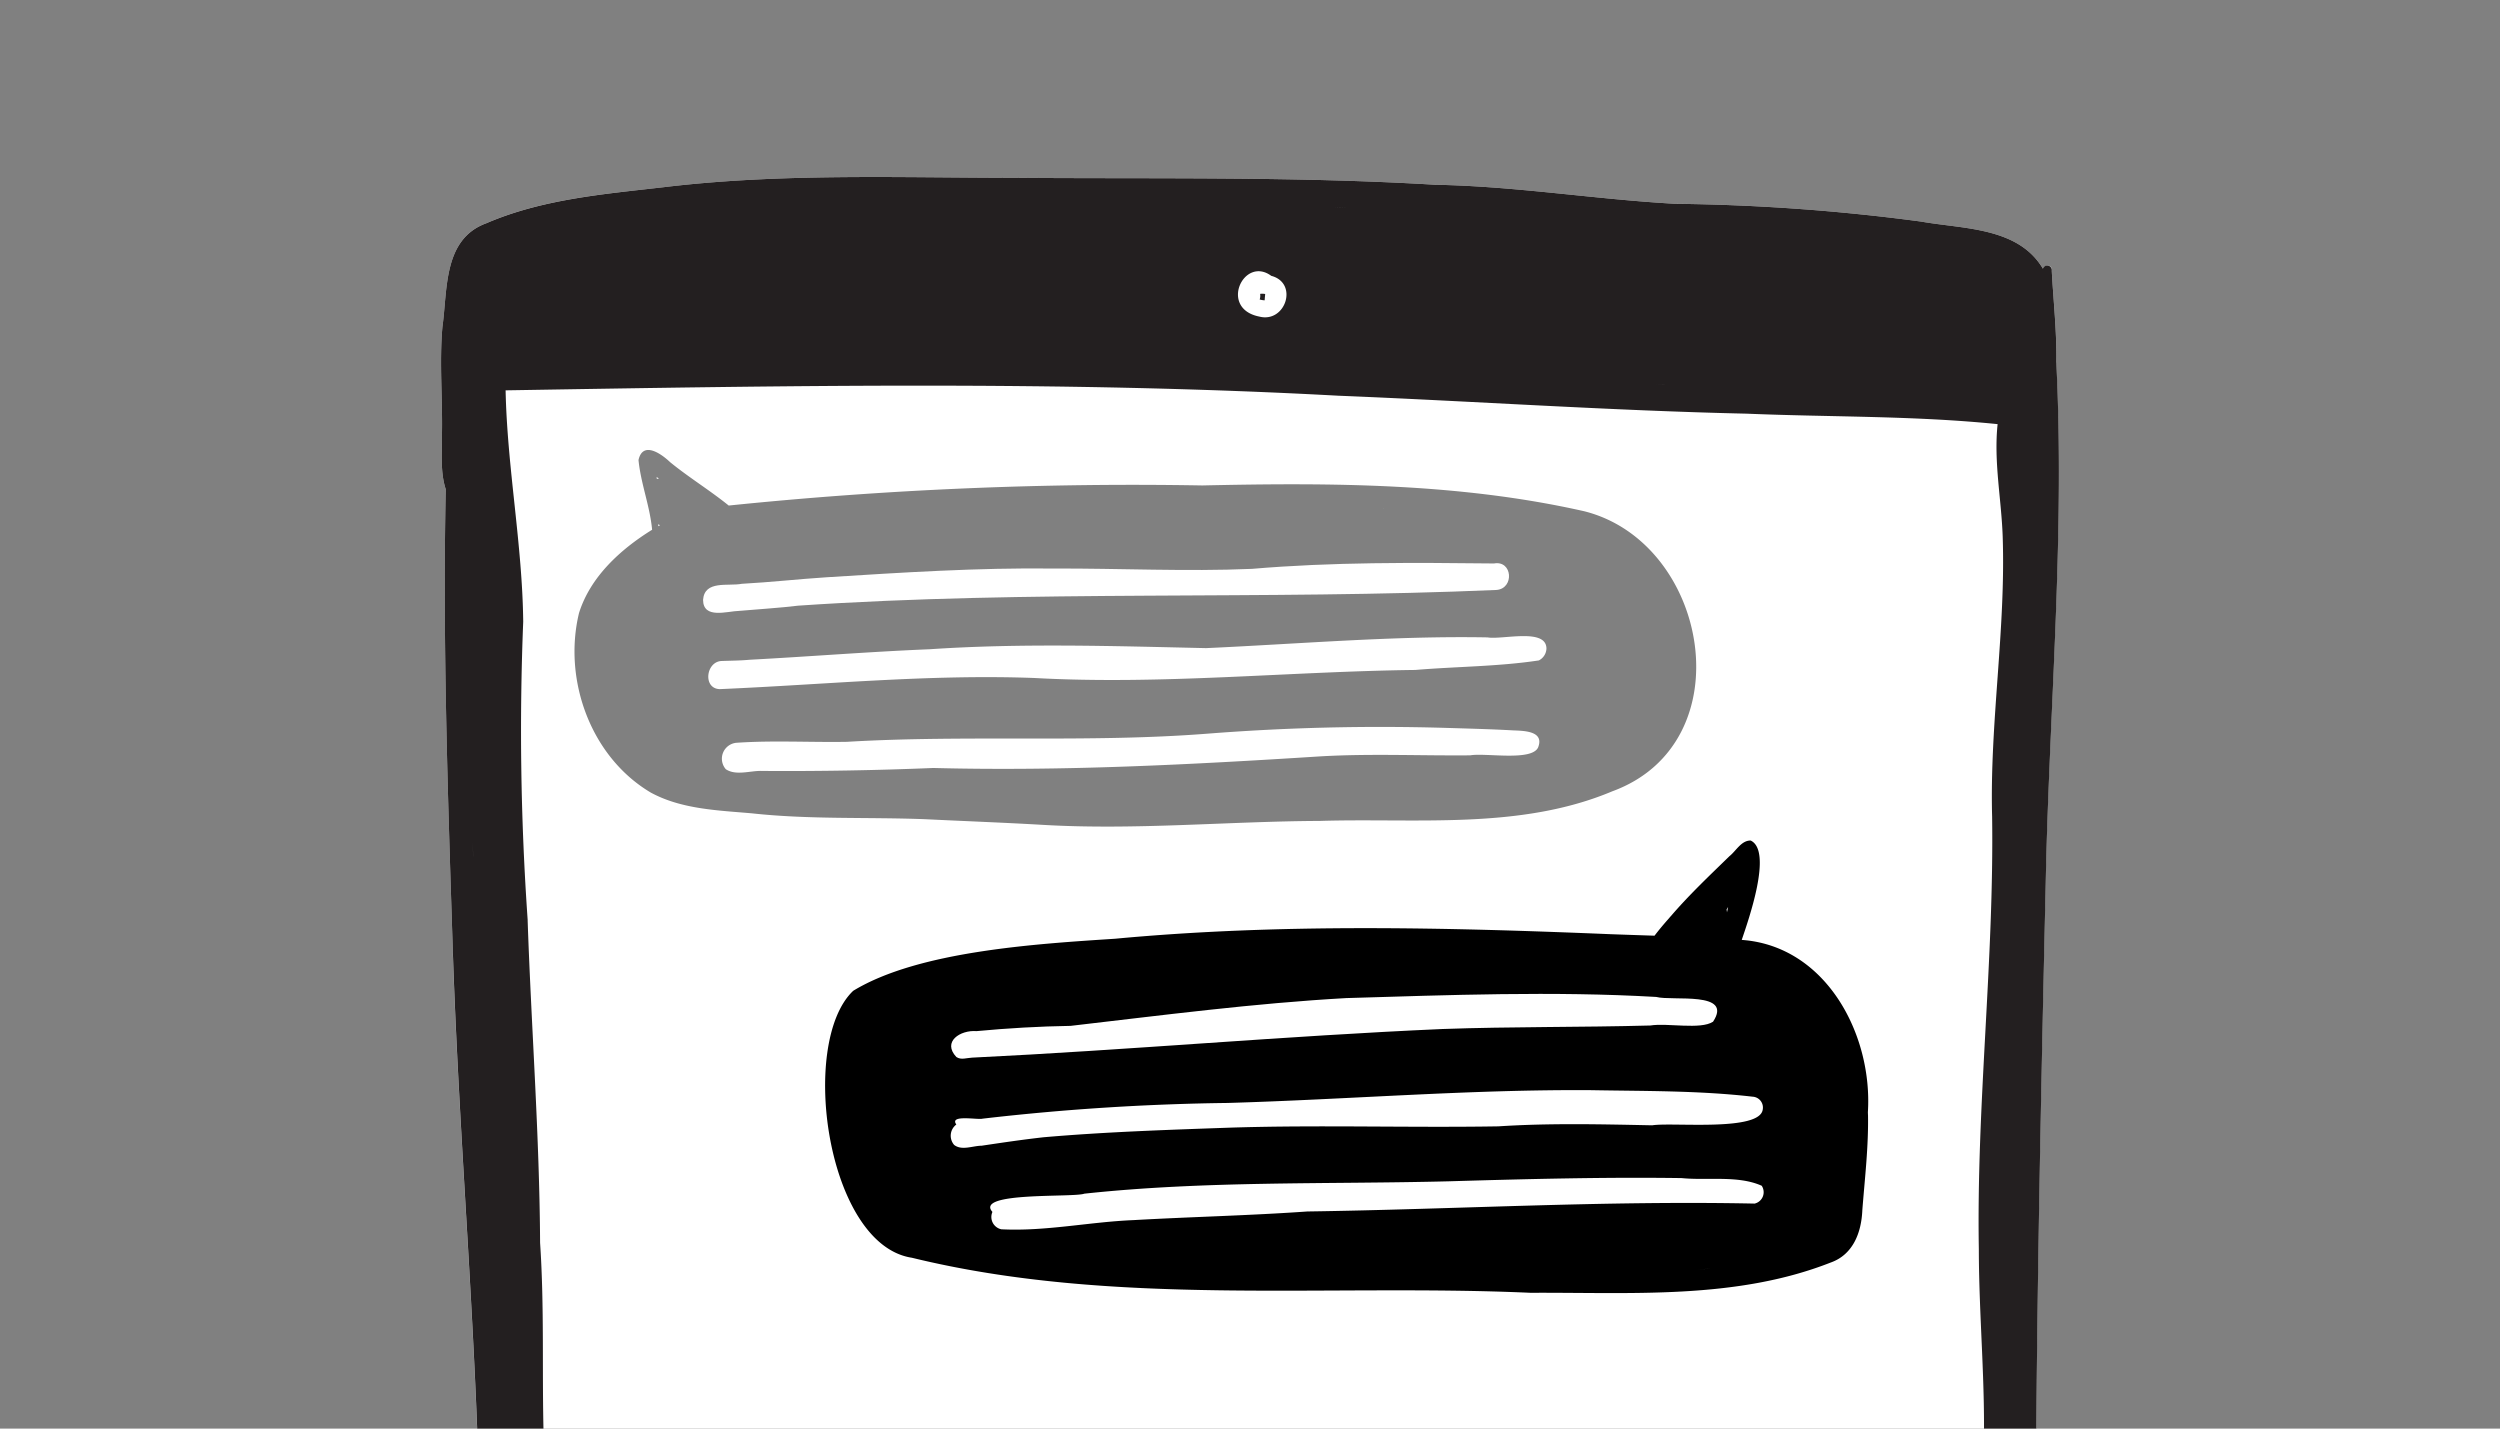 <svg xmlns="http://www.w3.org/2000/svg" xmlns:xlink="http://www.w3.org/1999/xlink" width="315" height="180" viewBox="0 0 315 180">
  <rect x="0" y="0" width="315" height="180" fill="#808080" stroke="none"/>
  <defs>
    <clipPath id="clip-path">
      <rect id="사각형_241" data-name="사각형 241" width="315" height="180" rx="30" transform="translate(4300 7576)" fill="#f6f6f8"/>
    </clipPath>
    <clipPath id="clip-path-2">
      <rect id="사각형_243" data-name="사각형 243" width="203.848" height="405.781" transform="translate(0 0)" fill="none"/>
    </clipPath>
  </defs>
  <g id="마스크_그룹_32" data-name="마스크 그룹 32" transform="translate(-4300 -7576)" clip-path="url(#clip-path)">
    <g id="그룹_175" data-name="그룹 175" transform="translate(4326.521 7606.466)">
      <g id="그룹_174" data-name="그룹 174" transform="translate(29.055 -8.162)" clip-path="url(#clip-path-2)">
        <path id="패스_194" data-name="패스 194" d="M133.864,570.579a1.069,1.069,0,0,1,.066.092.238.238,0,0,0-.023.034c-.014-.04-.029-.083-.043-.126" transform="translate(-95.567 -407.345)" fill="#fff"/>
        <path id="패스_195" data-name="패스 195" d="M203.523,23.368c.06-3.876-.372-7.744-.578-11.552.114-.764-.853-.864-1.113-.266-3.121-5.25-10.019-4.981-15.366-5.936a252.693,252.693,0,0,0-30.909-2.237c-10.113-.555-20.126-2.217-30.265-2.4C107.589-.088,89.849.249,72.126.1,57.378.083,42.6-.489,27.917,1.3c-7.49.855-15.234,1.5-22.223,4.526C.247,7.827.836,14.161.17,18.9c-.392,4.494.029,9-.057,13.512.023,2.3-.24,4.726.475,6.938-.395,19.474.275,38.919.9,58.384,0,.04,0,.077,0,.114s0,.063,0,.1v.014c.858,25.5,3.264,50.966,3.464,76.494-1.6,47.227-1.127,94.486-.778,141.736.117,18.644.758,37.283.675,55.93-.026,5.747-.263,11.492-.34,17.24.157,1.725-.807,6.571,2.28,5.267,2.729,7.973,18.587,7.261,25.8,8.471,8.159.426,16.3,1.2,24.463,1.516,5.516-.089,11.029-.194,16.536.2h.009c.352.011.707.026,1.059.04,21.514.635,43.047-.435,64.555.844,10.082.352,20.12-.406,30.168-1.13,9.429-1.167,24.512.358,29.916-9.006,2.5-.867,1.3-4.225,1.536-6.271-.126-5.307-.192-10.611-.421-15.912-.257-13.935.5-27.87.418-41.809.22-23.851.24-47.7.395-71.559.02-16.141,1.11-32.265,0-48.394,0-.083,0-.163-.006-.243a.328.328,0,0,0,0,.052c-.807-41.866.083-83.72,1.024-125.572.558-20.836,2.306-41.628,1.264-62.481M17.378,54.946c1.433-4.583,5.233-8.033,9.212-10.5-.272-2.978-1.43-5.836-1.714-8.786.544-2.44,2.878-.784,3.985.272,2.372,1.937,5.012,3.545,7.381,5.464a497.831,497.831,0,0,1,59.683-2.532c16.1-.358,32.348-.318,48.125,3.253,15.729,3.974,20.2,29.172,3.527,35.283-11.607,4.883-24.552,3.353-36.842,3.733-11.618.051-23.233,1.173-34.854.5-5-.292-9.993-.475-14.991-.721h-.014c-7.244-.269-14.493.054-21.717-.735-4.3-.378-8.877-.512-12.748-2.623C18.854,73.069,15.35,63.36,17.378,54.946M171.7,205.573c-4.532,4.623-11.289,5.879-17.443,6.835-16.859,2.709-34.01,3.218-51.055,3.047-.04,0-.077,0-.117,0-.18-.009-.36-.017-.544-.023-12.7-.086-25.424.918-38.109-.177a125.085,125.085,0,0,1-17.66-2.186c.074.014.146.029.217.04-7.235-1.488-15.732-2.257-20.361-8.786-5.45-8.4-6.417-20.841.355-28.78,3.19-3.4,7.988-4.125,12.3-5.2a18.914,18.914,0,0,1-1.239-6.3c-1.339-2.068-.7-3.556,1.31-1.373,1.133-.24,1.714.981,1.662,1.957.632.75,1.293,1.479,1.951,2.206.735.8,1.47,1.6,2.2,2.4.269.257.481.658.844.761a835.972,835.972,0,0,1,90.209-.366c12.084.406,25.65,1.339,33.778,11.532,5.479,6.629,7.307,17.343,1.694,24.412M118.8,41.809h-.009a.663.663,0,0,0-.106,0c.289.011.575.026.861.043-.249-.014-.5-.029-.747-.04M27.359,44l.223-.123a1.29,1.29,0,0,1-.206-.137c-.006.089-.009.175-.017.26m.1-5.973c-.1-.08-.2-.16-.295-.243l.017.249a1.129,1.129,0,0,1,.278-.006" transform="translate(0 -0.001)" fill="#fff"/>
        <path id="패스_196" data-name="패스 196" d="M203.525,23.37c.059-3.877-.374-7.745-.578-11.552a.575.575,0,0,0-1.115-.266C198.713,6.3,191.814,6.57,186.467,5.614a252.985,252.985,0,0,0-30.909-2.235c-10.112-.556-20.125-2.219-30.264-2.4C107.591-.087,89.852.251,72.128.1,57.378.085,42.6-.487,27.917,1.3,20.43,2.159,12.684,2.809,5.7,5.829.248,7.828.836,14.163.17,18.9-.22,23.391.2,27.9.113,32.41c.024,2.3-.239,4.726.476,6.937-.4,19.475.274,38.918.9,58.385l.008.21v.016c.857,25.5,3.264,50.965,3.463,76.493-1.6,47.228-1.126,94.485-.779,141.734.118,18.645.76,37.282.677,55.93-.027,5.749-.263,11.493-.341,17.24.158,1.725-.806,6.571,2.281,5.268,2.73,7.971,18.586,7.259,25.8,8.471,8.159.425,16.3,1.2,24.461,1.515,5.516-.089,11.029-.193,16.536.2h.008l1.059.04c21.515.637,43.048-.432,64.557.844,10.083.355,20.12-.406,30.168-1.128,9.43-1.168,24.513.358,29.915-9.006,2.5-.867,1.306-4.226,1.537-6.273-.126-5.306-.191-10.609-.422-15.91-.255-13.936.505-27.871.419-41.809.22-23.851.239-47.7.4-71.557.019-16.141,1.109-32.266,0-48.4,0-.08,0-.161-.005-.241a.362.362,0,0,0,0,.051c-.808-41.866.084-83.72,1.024-125.572.559-20.834,2.305-41.629,1.266-62.48M4.038,85.589q-.024-.923-.048-1.846L4.044,85.7c0-.038,0-.075-.005-.113M154.231,26.131l-.124,0c-.365-.016-.731-.035-1.1-.054.409.021.814.04,1.22.056M114.222,3.886c-.519-.019-1.034-.04-1.55-.062.518.016,1.032.043,1.55.062m79.972,205.026v-.022c-.021-.653-.032-1.305-.038-1.958q.012.983.038,1.958a.553.553,0,0,1,0,.065Zm1.238-128.385a.113.113,0,0,0,0-.013c.26,18.21-1.988,36.4-1.674,54.589,0,.037,0,.075,0,.113.016,8.538.873,17.052.6,25.593-.93,18.594-2.609,37.177-1.639,55.814.118,33.755.378,67.533-.7,101.272.255,18.21-2.138,36.339-1.029,54.543a.761.761,0,0,1,0,.081c.059,2.19.118,4.374.153,6.563-30.469,1.3-61,1.131-91.5,1.144-28.5.57-57,1.131-85.482,2.117-.578-20.867.024-41.739-1.343-62.584-.481-21.963.054-43.929-.384-65.889-.04-2.778-.161-5.551-.25-8.323,0-.054,0-.11-.005-.164,0,.04,0,.08.005.121-.15-28.919,1.784-57.848.744-86.764-.225-8.149.1-16.308-.451-24.451-.075-13.535-1.1-27.027-1.566-40.549,0-.043,0-.083,0-.126a342.089,342.089,0,0,1-.561-37.586c-.108-9.758-2.018-19.4-2.219-29.147,34.963-.578,70.01-1.225,104.933.677,17.154.693,34.287,1.88,51.449,2.262,10.542.441,21.1.247,31.611,1.319-.5,4.736.475,9.425.639,14.142.4,11.765-1.639,23.484-1.333,35.246" transform="translate(-0.001 -0.002)" fill="#231f20"/>
        <path id="패스_197" data-name="패스 197" d="M201.509,866.524c-9.108-.271-18.224-.657-27.319-1.232-9.792-1.246-19.581-2.5-29.391-3.594-12.229.027-13.989-13.593-14.583-23.123-2.75-20.661,3.945-22.86,22.346-27.337l-.017,0,.039-.009h0c20.249-4.058,41.2-3.959,61.744-2.657a62.651,62.651,0,0,0,9.016.287c6.461-.128,12.884.687,19.323,1.072a80.542,80.542,0,0,0,7.632-8.574c.788-.892,1.273-2.325,2.506-2.663,3.708.147,2.074,9.422,1.91,11.976,6.7-.538,11.183,5.168,13.411,10.847,1.283,3.7.53,7.691,1.035,11.522.355,7.521,1.066,15.2-.807,22.584-.88,6.851-8.773,6.662-14.082,7.492-8.856,1.1-17.8.989-26.655,2.121l.179-.019a145.539,145.539,0,0,1-26.287,1.3m50.5-6.117c.7-.066,1.4-.127,2.092-.2q-1.069.109-2.092.2M145.558,816.5c.216-.019.433-.055.65-.081q-.324.042-.65.081M251.2,808.182a1.266,1.266,0,0,1,.424.091c.005-.323.015-.646.026-.97-.149.293-.3.586-.45.878" transform="translate(-92.54 -570.201)"/>
        <path id="패스_198" data-name="패스 198" d="M257.99,349.216c-25.945-1.156-52.472,1.8-77.917-4.415-10.753-1.646-14.274-27.121-7.388-33.636,8.274-5.045,23.261-5.916,33-6.56,20.8-1.941,41.749-1.423,62.6-.565l-.154-.006q2.76.1,5.52.188c.531-.7,1.1-1.38,1.685-2.041v0c.118-.137.236-.274.354-.411l0,.007.057-.067-.009.013c2.288-2.662,4.84-5.073,7.352-7.519.841-.666,1.489-1.987,2.673-1.972,2.817,1.327-.322,10.126-1.124,12.522,10.63.761,16.506,11.93,15.894,21.7,0-.017,0-.033,0-.05,0,.156.009.314.014.47,0-.06,0-.119,0-.177.08,4.046-.4,8.081-.714,12.111-.115,2.786-1.145,5.584-3.969,6.591-11.975,4.716-25.227,3.749-37.861,3.82m20.91-2.907c.6-.046,1.2-.09,1.792-.154q-.926.089-1.792.154m3.814-45.377a2.456,2.456,0,0,1,.052.348l.143-.682-.2.334" transform="translate(-120.754 -208.629)"/>
        <path id="패스_199" data-name="패스 199" d="M115.38,174.639c.178-2.528,3.151-1.7,4.887-2.038,3.572-.194,7.124-.594,10.693-.824,9.515-.6,19.018-1.215,28.567-1.1,8.34-.032,16.681.4,25.018.041,10.139-.865,20.322-.792,30.49-.678,2.353-.431,2.582,3.151.328,3.336-29.325,1.278-58.733-.012-88.019,1.981l.2-.021c-2.526.312-5.065.45-7.6.677-1.549.041-4.53,1.066-4.562-1.375" transform="translate(-82.371 -121.346)" fill="#fff"/>
        <path id="패스_200" data-name="패스 200" d="M119.152,208.88c-2.187-.045-1.773-3.5.241-3.547,1.171-.044,2.347-.045,3.517-.156,7.556-.4,15.1-1.015,22.661-1.322,11.6-.781,23.22-.4,34.831-.142,11.816-.534,23.616-1.565,35.469-1.352,1.861.324,7.424-1.227,7.423,1.42a1.742,1.742,0,0,1-.954,1.481c-5.11.776-10.387.766-15.556,1.2-16.005.194-31.973,1.895-47.977,1.016h.029c-13.253-.5-26.462.834-39.684,1.4" transform="translate(-84.019 -144.353)" fill="#fff"/>
        <path id="패스_201" data-name="패스 201" d="M124.125,247.548a2.017,2.017,0,0,1,1.3-3.331c4.653-.322,9.295-.044,13.952-.123,15.127-.9,30.319.148,45.426-1.027a279.522,279.522,0,0,1,30.163-.726c2.78.085,5.559.155,8.335.31,1.378.058,3.977.065,3.175,2.137-.788,1.791-6.644.667-8.56,1.009-6.295.058-12.6-.236-18.885.129-16.218,1.035-32.508,1.887-48.762,1.464q-10.769.445-21.529.372c-1.5-.065-3.3.648-4.615-.214" transform="translate(-88.246 -172.928)" fill="#fff"/>
        <path id="패스_202" data-name="패스 202" d="M225.3,367.737c-1.826-1.941.5-3.427,2.531-3.266,3.944-.37,7.9-.6,11.863-.663,11.555-1.337,23.1-2.849,34.723-3.5,13-.383,26.057-.891,39.05-.145,2.083.548,9.746-.779,7.17,3.123-1.584,1.035-5.765.126-7.894.476-8.731.237-17.469.134-26.2.443-19.783.868-39.5,2.651-59.273,3.607l.07-.007-.194.02.1-.01c-.648.025-1.357.319-1.945-.081" transform="translate(-160.37 -256.853)" fill="#fff"/>
        <path id="패스_203" data-name="패스 203" d="M224.893,409.081a1.769,1.769,0,0,1,.259-2.59c-.935-1.293,2.717-.56,3.312-.738a299.592,299.592,0,0,1,30.856-1.979c15.272-.441,30.528-1.719,45.821-1.611,6.779.124,13.6.044,20.34.822a1.368,1.368,0,0,1,1.28,1.606c-.349,2.829-11.368,1.592-13.928,2-6.463-.132-12.918-.29-19.376.131-11.339.189-22.687-.2-34.026.171-7.756.273-15.512.532-23.245,1.2-2.623.291-5.236.68-7.846,1.069-1.121.008-2.482.643-3.448-.087" transform="translate(-160.23 -287.106)" fill="#fff"/>
        <path id="패스_204" data-name="패스 204" d="M243.271,447.266a1.582,1.582,0,0,1-1.137-2.192c-2.292-2.567,10.218-1.783,11.582-2.3,15.237-1.635,30.565-1.17,45.84-1.556,9.8-.287,19.6-.546,29.406-.407,3.286.329,7.1-.371,10.1.966a1.471,1.471,0,0,1-.893,2.247c-18.8-.392-37.572.72-56.355.994-7.3.516-14.624.675-21.931,1.089-5.551.231-11.055,1.436-16.615,1.156" transform="translate(-172.663 -314.676)" fill="#fff"/>
        <path id="패스_205" data-name="패스 205" d="M153.365,627.22c-.709-.082-1.493.163-2.13-.228a1.845,1.845,0,0,1,.628-3.14c4.6-.2,9.242-.358,13.854-.637a382.439,382.439,0,0,1,42.419-.75c12.715.116,25.435.017,38.145.426l-.162-.006a29.562,29.562,0,0,1,5.811.526,1.418,1.418,0,0,1-.039,2.425c-1.6.6-3.452.179-5.136.224l.165.007c-19.723-.167-39.476-.635-59.2-.093-11.46.223-22.89,1.238-34.351,1.246" transform="translate(-107.507 -444.203)" fill="#fff"/>
        <path id="패스_206" data-name="패스 206" d="M170.1,655.6a164.674,164.674,0,0,1-17.876-1.5c-1.26-.1-3.269.652-3.92-.808-.949-.863.524-2.328,1.474-2.369,3.908.076,7.8-.5,11.713-.361,15.2-.781,30.395-.157,45.585.61h-.011l.183.007-.075,0c10.816.425,21.628-.112,32.435-.506,2.774.227,11.177-.756,12.64,1.447.937,3.418-7.151,2.279-9.221,2.859a177.049,177.049,0,0,1-19.736.606c-17.728-.564-35.464.543-53.191.015" transform="translate(-105.655 -464.191)" fill="#fff"/>
        <path id="패스_207" data-name="패스 207" d="M221.82,701.287c-16.143-.353-32.288-.477-48.425-1-2.939-.359-18.487,2.125-18.419-.936-.085-2.512,2.77-1.979,4.446-1.829a52.539,52.539,0,0,0,8.2-.24c12.276-.785,24.547-.667,36.844-.466,14.959.223,29.856-1.8,44.838-1.329,2.081.373,9.479-.913,9.693,1.5,1.813,4.339-33.167,4.013-37.18,4.3" transform="translate(-110.638 -496.468)" fill="#fff"/>
        <path id="패스_208" data-name="패스 208" d="M192.266,869.224c-1.585-3.457,2.74-3.064,4.887-3.186,4.933-.173,9.877-.243,14.8-.537,14.63-1.854,29.428-1.987,44.149-1.57,8.3.029,16.593-.8,24.892-.123l-.168-.006c3.585.317,7.268-.254,10.8.489a1.506,1.506,0,0,1,.658,2.538c-1.147.923-2.792.86-4.184,1.117-7,1.018-14.046-.327-21.065-.456l.042,0c-4.072-.158-8.141-.372-12.211-.558h.065l-.1,0,.039,0-.1,0,.043,0c-13.4-.167-26.738.788-40.116,1.427-4.318.752-8.71.575-13.063.946-2.136-.236-8.281,1.208-9.364-.081" transform="translate(-137.017 -616.495)" fill="#fff"/>
        <path id="패스_209" data-name="패스 209" d="M185.938,905.924c-1.336-.379-1.244-2.377-.138-2.988,1.22-.629,2.73-.265,4.059-.547l-.037,0c4.774-.5,9.518-1.236,14.3-1.662l-.17.018.046,0-.068.008.14-.015-.041,0a156.851,156.851,0,0,1,27.686-1.065c15.5.212,31.016-.876,46.519-.393,3.483.2,6.96.531,10.43.886,1.765-.15,3.094,1.606,1.291,2.77-4.464.642-9.077.344-13.591.42-23.9.335-47.841-1.368-71.69.565l.138-.015c-.316.037-.632.067-.949.1l.066-.007c-6,.5-11.982,1.7-17.989,1.922" transform="translate(-132.04 -641.922)" fill="#fff"/>
        <path id="패스_210" data-name="패스 210" d="M192.441,946.228c-2.386-4.135,5.2-2.674,7.315-3.046,4.857-.012,9.71-.151,14.569-.184,11.384-.336,22.775-1.241,34.171-.991h-.021l.984.038h-.043l.143.006h-.039q.808.031,1.614.065l-.185-.006c11.1.476,22.192-.891,33.3-.473,2.1.375,12.27-.719,9.524,3.228-1.052.932-2.693.6-4,.829-3.3.269-6.6.351-9.911.363-11.124.1-22.248-.354-33.37-.029-9.332.354-18.671-.594-27.992.028a144.324,144.324,0,0,1-17.19.285c-2.839-.239-6.255.766-8.87-.11" transform="translate(-137.058 -672.188)" fill="#fff"/>
        <path id="패스_211" data-name="패스 211" d="M270.445,999.885c-16.34-.105-32.692-.375-49.015-.66-4.188.168-8.378.021-12.561-.2-2.206-.551-8.97,1.745-7.968-2.248-.559-.645.245-1.293.929-1.111,3.892-.575,8-.03,11.953.083l-.075,0,.206.009-.1,0c12.928.018,25.854.083,38.777-.351,15.854.585,31.722-.208,47.59-.156,3.134-.56,3.975,2.481.952,3.042-10.115,1.726-20.446,1.688-30.683,1.6" transform="translate(-143.292 -710.471)" fill="#fff"/>
        <path id="패스_212" data-name="패스 212" d="M354.345,46.243a.785.785,0,0,1-.112-.622c-.174-1.064,1.013-2.077,1.314-.694.047.682-.328,2.078-1.2,1.316" transform="translate(-252.879 -31.594)" fill="#fff"/>
        <path id="패스_213" data-name="패스 213" d="M353.659,47.211c-5.113-1.009-1.966-7.691,1.509-5.132,3.459.913,1.8,5.984-1.509,5.132m.679-2.045c.011-.266.041-.532.065-.8a2.233,2.233,0,0,0-.639-.017,1.443,1.443,0,0,1-.057.709,2.621,2.621,0,0,0,.63.105" transform="translate(-250.565 -29.627)" fill="#fff"/>
      </g>
    </g>
  </g>
</svg>
